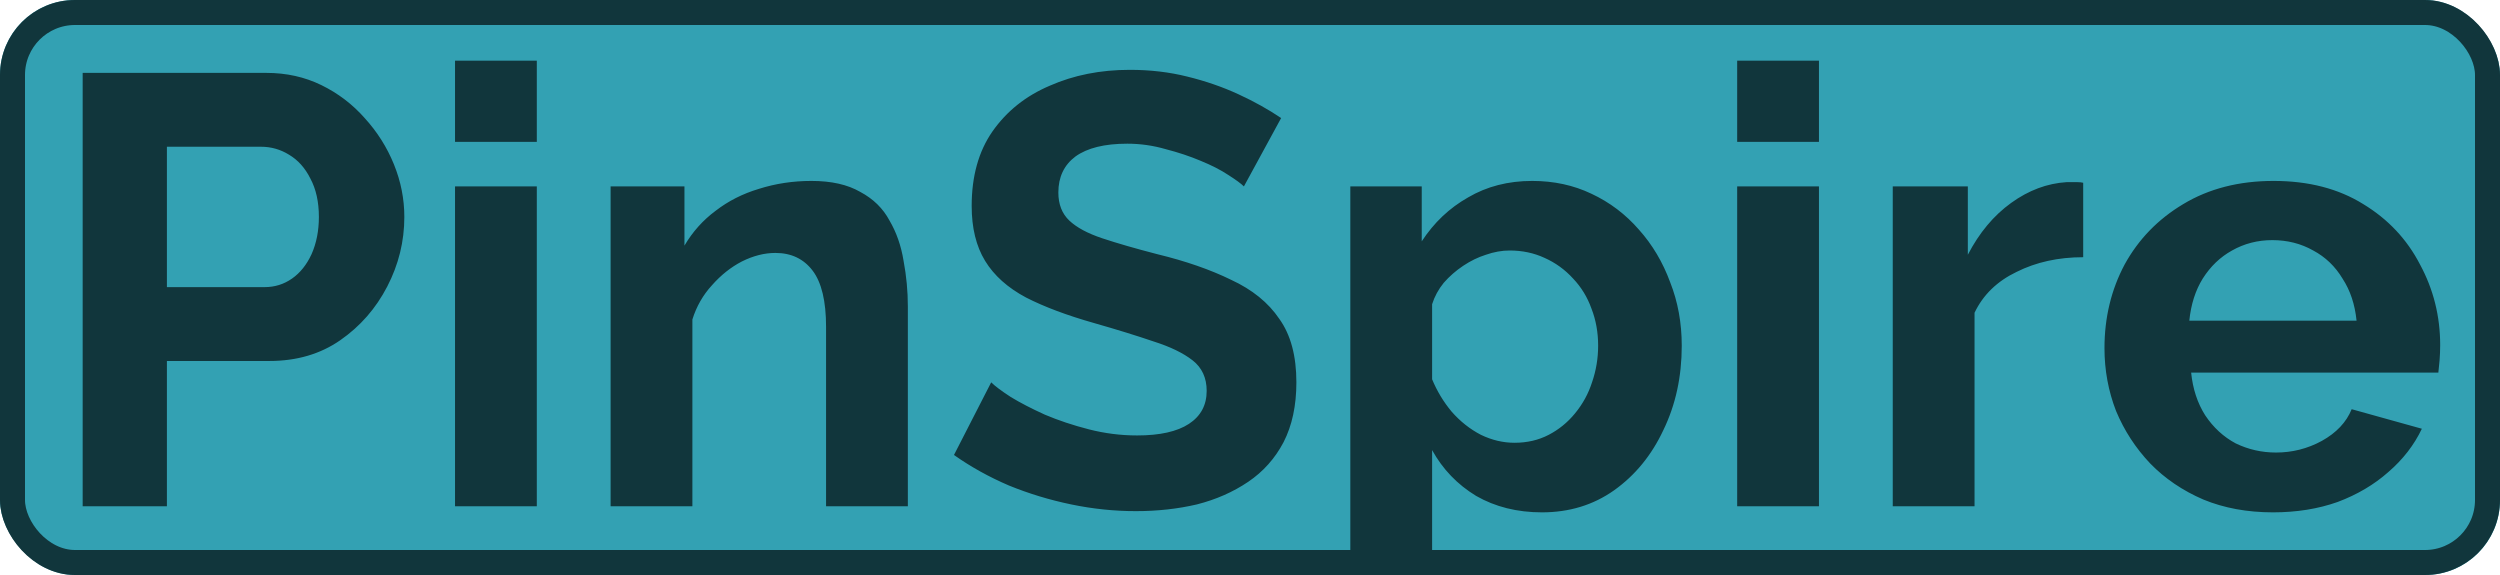 <svg width="200" height="46" viewBox="0 0 200 46" fill="none" xmlns="http://www.w3.org/2000/svg">
<g clip-path="url(#clip0_257_477)">
<rect width="200" height="46" rx="6" fill="#33A1B3"/>
<path d="M6.613 40.5V5.831H21.311C22.906 5.831 24.371 6.156 25.706 6.807C27.041 7.458 28.196 8.337 29.173 9.444C30.182 10.551 30.963 11.788 31.517 13.155C32.07 14.522 32.347 15.922 32.347 17.355C32.347 19.308 31.891 21.163 30.98 22.921C30.068 24.679 28.815 26.111 27.22 27.218C25.625 28.325 23.736 28.878 21.555 28.878H13.352V40.5H6.613ZM13.352 22.97H21.165C21.979 22.97 22.711 22.742 23.362 22.286C24.013 21.831 24.534 21.18 24.925 20.333C25.315 19.454 25.511 18.461 25.511 17.355C25.511 16.15 25.283 15.125 24.827 14.278C24.404 13.432 23.834 12.797 23.118 12.374C22.434 11.951 21.686 11.739 20.872 11.739H13.352V22.97ZM36.402 40.5V14.913H42.945V40.5H36.402ZM36.402 11.348V4.854H42.945V11.348H36.402ZM72.628 40.5H66.085V26.144C66.085 24.093 65.727 22.596 65.011 21.652C64.294 20.708 63.302 20.235 62.032 20.235C61.153 20.235 60.258 20.463 59.346 20.919C58.467 21.375 57.67 22.01 56.954 22.823C56.237 23.605 55.717 24.516 55.391 25.558V40.5H48.848V14.913H54.756V19.65C55.407 18.543 56.237 17.615 57.247 16.866C58.256 16.085 59.411 15.499 60.714 15.108C62.048 14.685 63.448 14.474 64.913 14.474C66.508 14.474 67.81 14.767 68.819 15.352C69.861 15.906 70.642 16.671 71.163 17.648C71.717 18.592 72.091 19.666 72.286 20.87C72.514 22.075 72.628 23.296 72.628 24.533V40.5ZM99.512 14.913C99.284 14.685 98.861 14.376 98.243 13.985C97.657 13.595 96.924 13.22 96.045 12.862C95.199 12.504 94.271 12.195 93.262 11.934C92.253 11.642 91.227 11.495 90.186 11.495C88.363 11.495 86.979 11.837 86.035 12.52C85.124 13.204 84.668 14.164 84.668 15.401C84.668 16.345 84.961 17.094 85.547 17.648C86.133 18.201 87.012 18.673 88.184 19.064C89.356 19.454 90.82 19.878 92.578 20.333C94.857 20.887 96.826 21.57 98.487 22.384C100.179 23.165 101.465 24.207 102.344 25.509C103.256 26.779 103.711 28.471 103.711 30.587C103.711 32.443 103.37 34.038 102.686 35.373C102.002 36.675 101.058 37.733 99.854 38.547C98.65 39.361 97.282 39.963 95.752 40.353C94.222 40.712 92.594 40.891 90.869 40.891C89.144 40.891 87.419 40.712 85.693 40.353C83.968 39.995 82.308 39.491 80.713 38.84C79.118 38.156 77.653 37.342 76.318 36.398L79.296 30.587C79.59 30.881 80.11 31.271 80.859 31.759C81.608 32.215 82.519 32.687 83.594 33.175C84.668 33.631 85.84 34.022 87.109 34.347C88.379 34.673 89.665 34.836 90.967 34.836C92.79 34.836 94.173 34.526 95.117 33.908C96.061 33.289 96.534 32.41 96.534 31.271C96.534 30.229 96.159 29.416 95.41 28.83C94.662 28.244 93.62 27.739 92.285 27.316C90.951 26.86 89.372 26.372 87.549 25.851C85.368 25.233 83.545 24.549 82.08 23.8C80.615 23.019 79.524 22.042 78.808 20.87C78.092 19.698 77.734 18.233 77.734 16.476C77.734 14.099 78.287 12.114 79.394 10.518C80.534 8.891 82.064 7.67 83.984 6.856C85.905 6.01 88.037 5.587 90.381 5.587C92.009 5.587 93.539 5.766 94.971 6.124C96.436 6.482 97.803 6.954 99.073 7.54C100.342 8.126 101.482 8.761 102.491 9.444L99.512 14.913ZM123.358 40.988C121.373 40.988 119.615 40.549 118.085 39.67C116.587 38.758 115.415 37.538 114.569 36.008V50.901H108.026V14.913H113.739V19.308C114.715 17.81 115.952 16.638 117.45 15.792C118.947 14.913 120.656 14.474 122.577 14.474C124.302 14.474 125.881 14.815 127.314 15.499C128.778 16.183 130.048 17.143 131.122 18.38C132.197 19.584 133.027 20.984 133.613 22.579C134.231 24.142 134.54 25.835 134.54 27.658C134.54 30.132 134.052 32.378 133.075 34.396C132.131 36.415 130.813 38.026 129.12 39.23C127.46 40.402 125.539 40.988 123.358 40.988ZM121.161 35.422C122.17 35.422 123.082 35.21 123.895 34.787C124.709 34.364 125.409 33.794 125.995 33.078C126.614 32.329 127.069 31.499 127.362 30.587C127.688 29.643 127.851 28.667 127.851 27.658C127.851 26.583 127.672 25.591 127.314 24.679C126.988 23.768 126.5 22.97 125.849 22.286C125.198 21.57 124.433 21.017 123.554 20.626C122.707 20.235 121.779 20.04 120.77 20.04C120.152 20.04 119.517 20.154 118.866 20.382C118.247 20.577 117.645 20.87 117.059 21.261C116.473 21.652 115.952 22.107 115.497 22.628C115.074 23.149 114.764 23.719 114.569 24.337V30.343C114.96 31.287 115.48 32.15 116.131 32.931C116.815 33.713 117.596 34.331 118.475 34.787C119.354 35.21 120.249 35.422 121.161 35.422ZM138.974 40.5V14.913H145.517V40.5H138.974ZM138.974 11.348V4.854H145.517V11.348H138.974ZM166.655 20.577C164.669 20.577 162.895 20.968 161.332 21.749C159.769 22.498 158.646 23.588 157.963 25.021V40.5H151.42V14.913H157.426V20.382C158.337 18.624 159.493 17.241 160.893 16.232C162.292 15.222 163.774 14.669 165.336 14.571C165.694 14.571 165.971 14.571 166.166 14.571C166.362 14.571 166.524 14.588 166.655 14.62V20.577ZM181.835 40.988C179.784 40.988 177.929 40.647 176.268 39.963C174.608 39.247 173.192 38.286 172.02 37.082C170.848 35.845 169.937 34.445 169.286 32.883C168.667 31.287 168.358 29.611 168.358 27.853C168.358 25.412 168.895 23.182 169.969 21.163C171.076 19.145 172.639 17.534 174.657 16.329C176.708 15.092 179.117 14.474 181.884 14.474C184.683 14.474 187.076 15.092 189.062 16.329C191.048 17.534 192.561 19.145 193.603 21.163C194.677 23.149 195.214 25.298 195.214 27.609C195.214 28 195.198 28.406 195.166 28.83C195.133 29.22 195.1 29.546 195.068 29.806H175.292C175.422 31.108 175.796 32.248 176.415 33.224C177.066 34.201 177.88 34.95 178.856 35.471C179.865 35.959 180.94 36.203 182.079 36.203C183.381 36.203 184.602 35.894 185.741 35.275C186.913 34.624 187.711 33.778 188.134 32.736L193.749 34.299C193.131 35.601 192.236 36.756 191.064 37.766C189.924 38.775 188.573 39.572 187.011 40.158C185.448 40.712 183.723 40.988 181.835 40.988ZM175.145 25.656H188.525C188.394 24.354 188.02 23.23 187.402 22.286C186.816 21.31 186.034 20.561 185.058 20.04C184.081 19.487 182.991 19.21 181.786 19.21C180.614 19.21 179.54 19.487 178.563 20.04C177.619 20.561 176.838 21.31 176.219 22.286C175.634 23.23 175.275 24.354 175.145 25.656Z" fill="#11363C"/>
</g>
<rect x="1" y="1" width="198" height="44" rx="5" stroke="#11363C" stroke-width="2"/>
<defs>
<clipPath id="clip0_257_477">
<rect width="200" height="46" rx="6" fill="white"/>
</clipPath>
</defs>
</svg>
